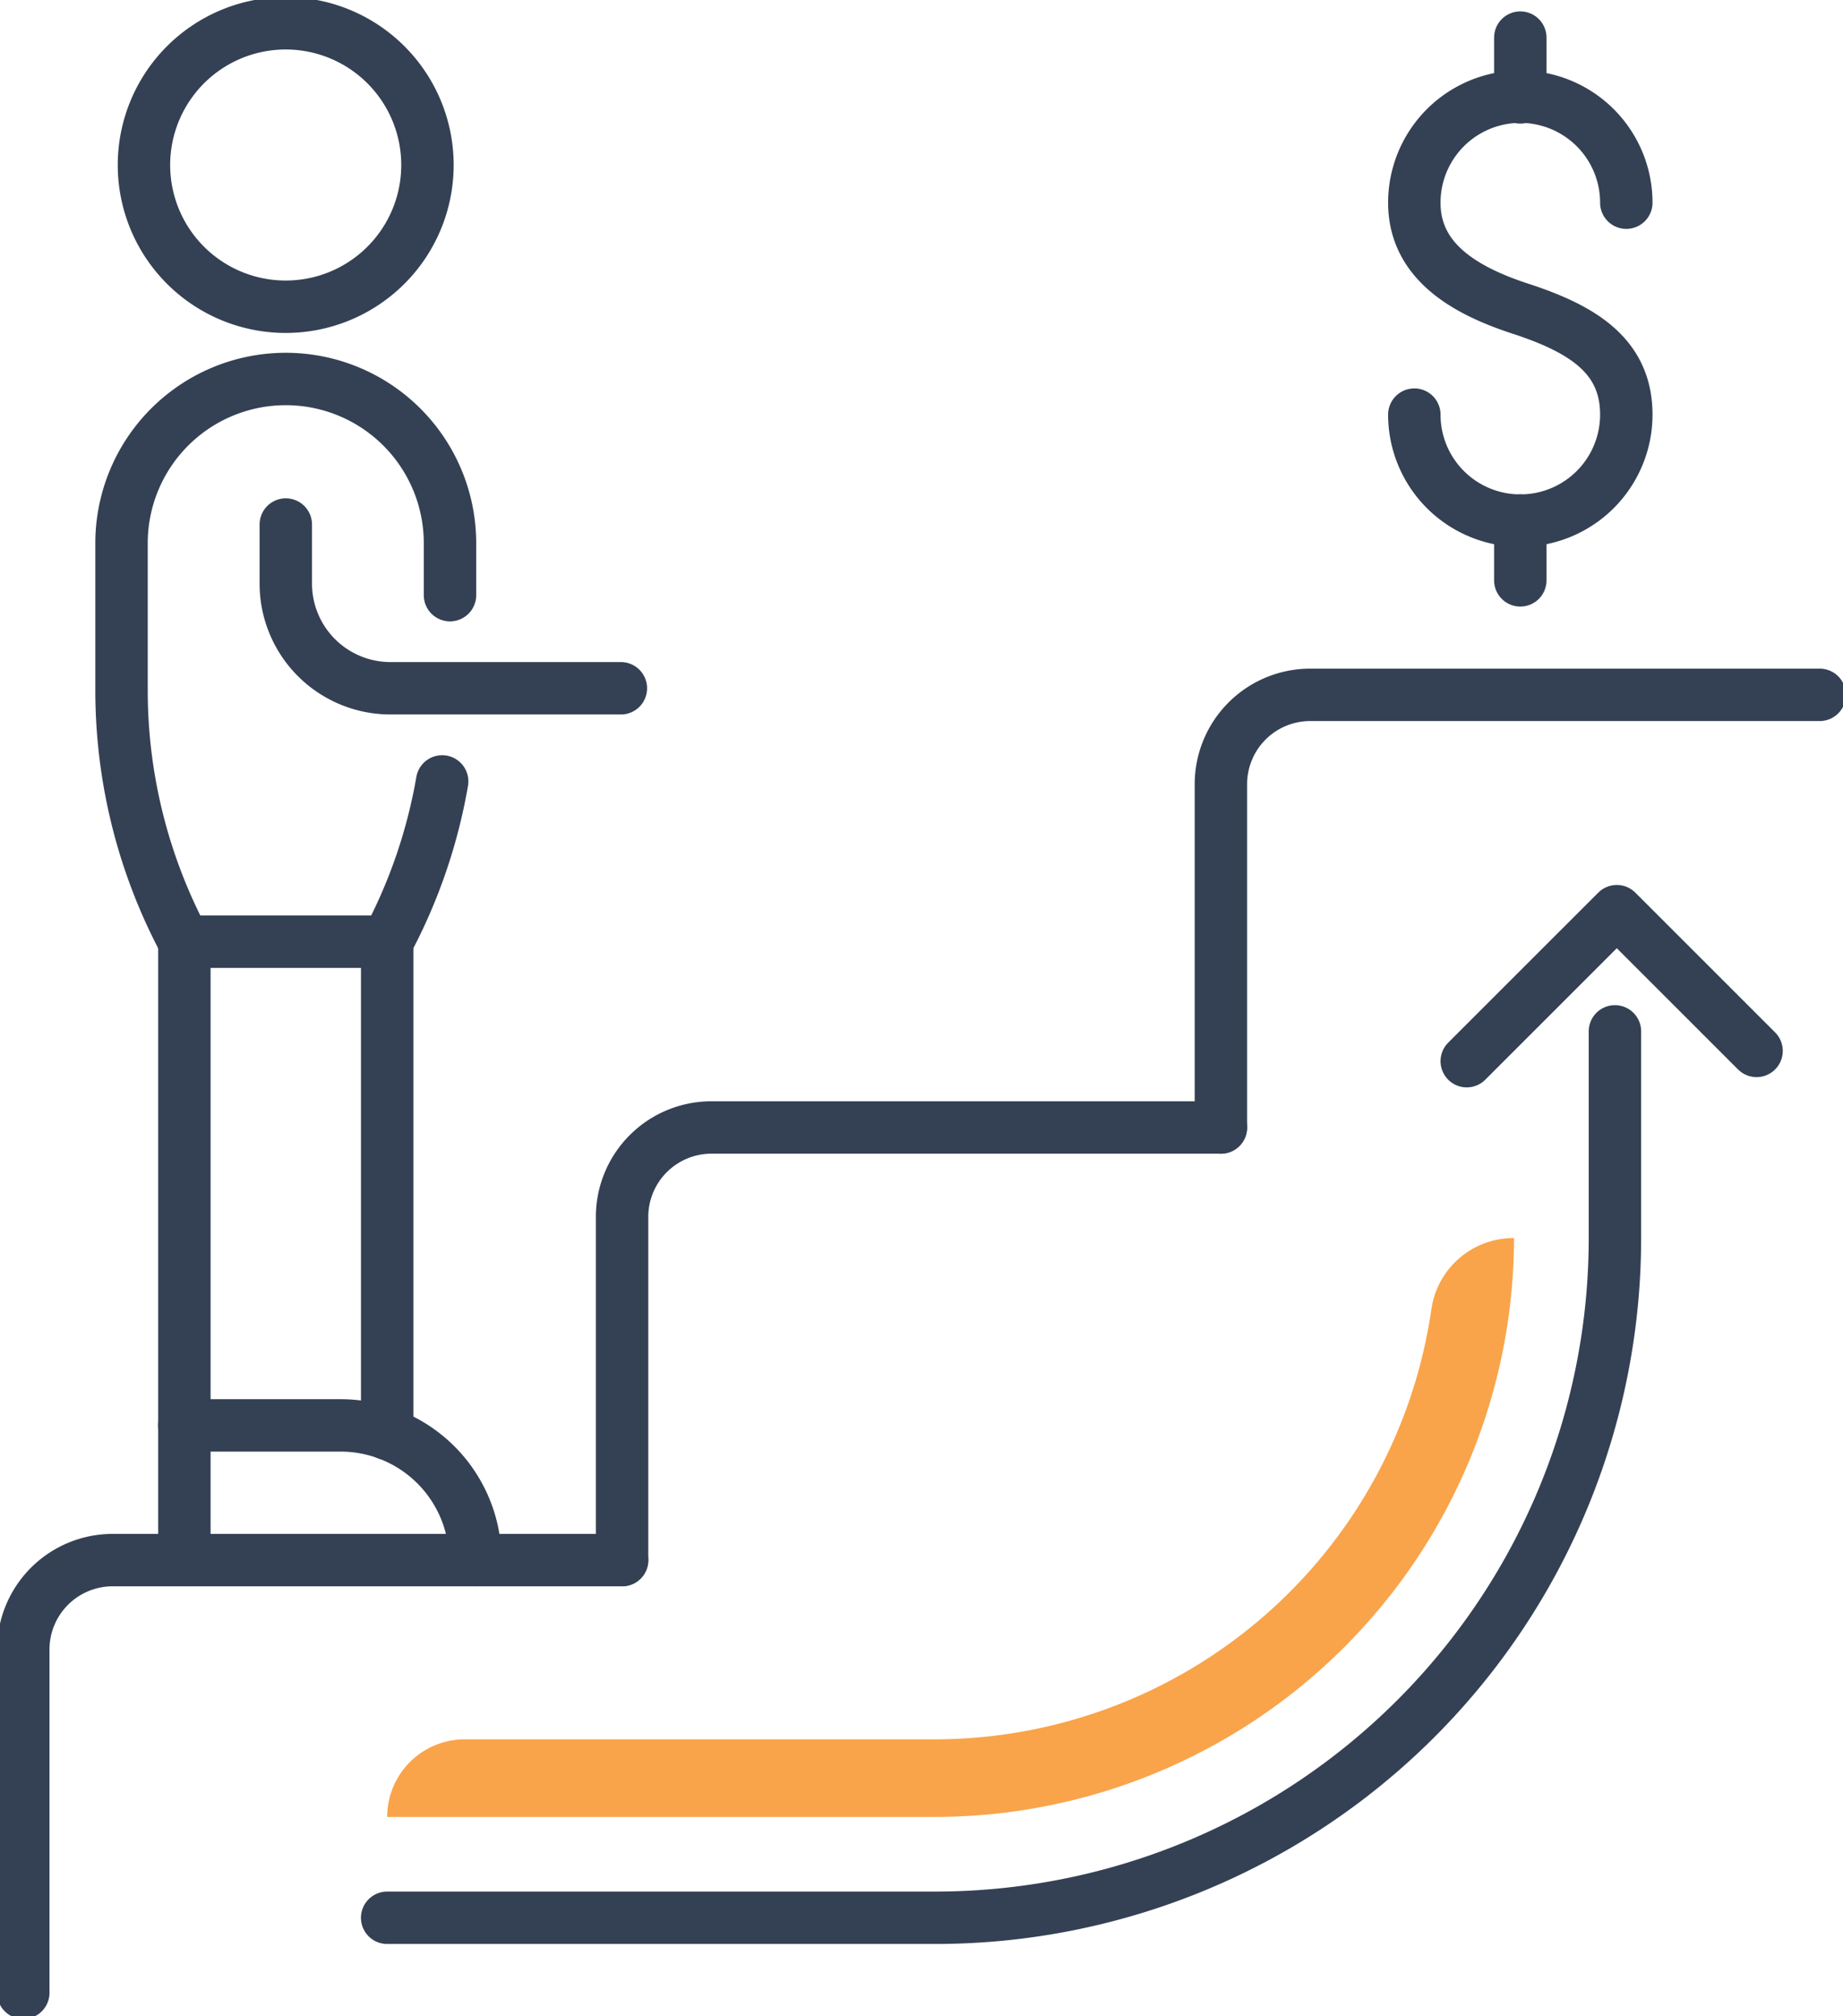 <svg xmlns="http://www.w3.org/2000/svg" xmlns:xlink="http://www.w3.org/1999/xlink" width="105.487" height="115.405" viewBox="0 0 105.487 115.405">
  <defs>
    <clipPath id="clip-path">
      <rect id="Rectángulo_25630" data-name="Rectángulo 25630" width="105.487" height="115.405" fill="none"/>
    </clipPath>
  </defs>
  <g id="Grupo_24958" data-name="Grupo 24958" transform="translate(0)">
    <g id="Grupo_24957" data-name="Grupo 24957" transform="translate(0)" clip-path="url(#clip-path)">
      <path id="Trazado_64764" data-name="Trazado 64764" d="M91.108,24.428a6.066,6.066,0,0,0,12.133,0c0-3.351-2.487-4.9-6.067-6.066-3.184-1.04-6.066-2.716-6.066-6.066a6.066,6.066,0,1,1,12.133,0" transform="translate(-10.157 -0.694)" fill="none" stroke="#344154" stroke-linecap="round" stroke-linejoin="round" stroke-width="3"/>
      <line id="Línea_164" data-name="Línea 164" y2="3.423" transform="translate(87.017 2.153)" fill="none" stroke="#344154" stroke-linecap="round" stroke-linejoin="round" stroke-width="3"/>
      <line id="Línea_165" data-name="Línea 165" y2="3.423" transform="translate(87.017 29.799)" fill="none" stroke="#344154" stroke-linecap="round" stroke-linejoin="round" stroke-width="3"/>
      <path id="Trazado_64765" data-name="Trazado 64765" d="M1.5,125.278V105.628a5.116,5.116,0,0,1,5.116-5.116H35.774" transform="translate(-0.167 -11.206)" fill="none" stroke="#344154" stroke-linecap="round" stroke-linejoin="round" stroke-width="3"/>
      <path id="Trazado_64766" data-name="Trazado 64766" d="M40.074,97.4V77.755a5.116,5.116,0,0,1,5.116-5.116H74.348" transform="translate(-4.468 -8.098)" fill="none" stroke="#344154" stroke-linecap="round" stroke-linejoin="round" stroke-width="3"/>
      <path id="Trazado_64767" data-name="Trazado 64767" d="M78.648,69.532V49.882a5.116,5.116,0,0,1,5.116-5.116h29.157" transform="translate(-8.768 -4.991)" fill="none" stroke="#344154" stroke-linecap="round" stroke-linejoin="round" stroke-width="3"/>
      <path id="Trazado_64768" data-name="Trazado 64768" d="M25.5,9.613A8.113,8.113,0,1,1,17.392,1.5,8.113,8.113,0,0,1,25.5,9.613Z" transform="translate(-1.034 -0.167)" fill="none" stroke="#344154" stroke-linecap="round" stroke-linejoin="round" stroke-width="3"/>
      <line id="Línea_166" data-name="Línea 166" y2="28.169" transform="translate(22.161 53.906)" fill="none" stroke="#344154" stroke-linecap="round" stroke-linejoin="round" stroke-width="3"/>
      <line id="Línea_167" data-name="Línea 167" y1="27.689" transform="translate(10.553 53.906)" fill="none" stroke="#344154" stroke-linecap="round" stroke-linejoin="round" stroke-width="3"/>
      <path id="Trazado_64769" data-name="Trazado 64769" d="M18.41,33.793v3.384a5.991,5.991,0,0,0,5.99,5.989H37.589" transform="translate(-2.052 -3.767)" fill="none" stroke="#344154" stroke-linecap="round" stroke-linejoin="round" stroke-width="3"/>
      <path id="Trazado_64770" data-name="Trazado 64770" d="M11.877,99.544V91.833h8.944a7.712,7.712,0,0,1,7.711,7.711" transform="translate(-1.324 -10.238)" fill="none" stroke="#344154" stroke-linecap="round" stroke-linejoin="round" stroke-width="3"/>
      <path id="Trazado_64771" data-name="Trazado 64771" d="M26.629,36.791V33.817a9.4,9.4,0,0,0-18.8,0v8.422a30.6,30.6,0,0,0,3.594,14.389H23.034a30.553,30.553,0,0,0,3.147-9.175" transform="translate(-0.873 -2.722)" fill="none" stroke="#344154" stroke-linecap="round" stroke-linejoin="round" stroke-width="3"/>
      <path id="Trazado_64772" data-name="Trazado 64772" d="M56.3,112.9H24.942a4.442,4.442,0,0,1,4.443-4.443H56.3A28.739,28.739,0,0,0,84.713,83.8a4.75,4.75,0,0,1,4.725-4.037A33.174,33.174,0,0,1,56.3,112.9" transform="translate(-2.781 -8.892)" fill="#f9a44a"/>
      <path id="Trazado_64773" data-name="Trazado 64773" d="M24.941,117.188H56.3A38.912,38.912,0,0,0,95.214,78.276V66.447" transform="translate(-2.781 -7.408)" fill="none" stroke="#344154" stroke-linecap="round" stroke-linejoin="round" stroke-width="3"/>
      <path id="Trazado_64774" data-name="Trazado 64774" d="M94.485,67.29l8.589-8.588,8,8" transform="translate(-10.534 -6.544)" fill="none" stroke="#344154" stroke-linecap="round" stroke-linejoin="round" stroke-width="3"/>
    </g>
  </g>
</svg>
